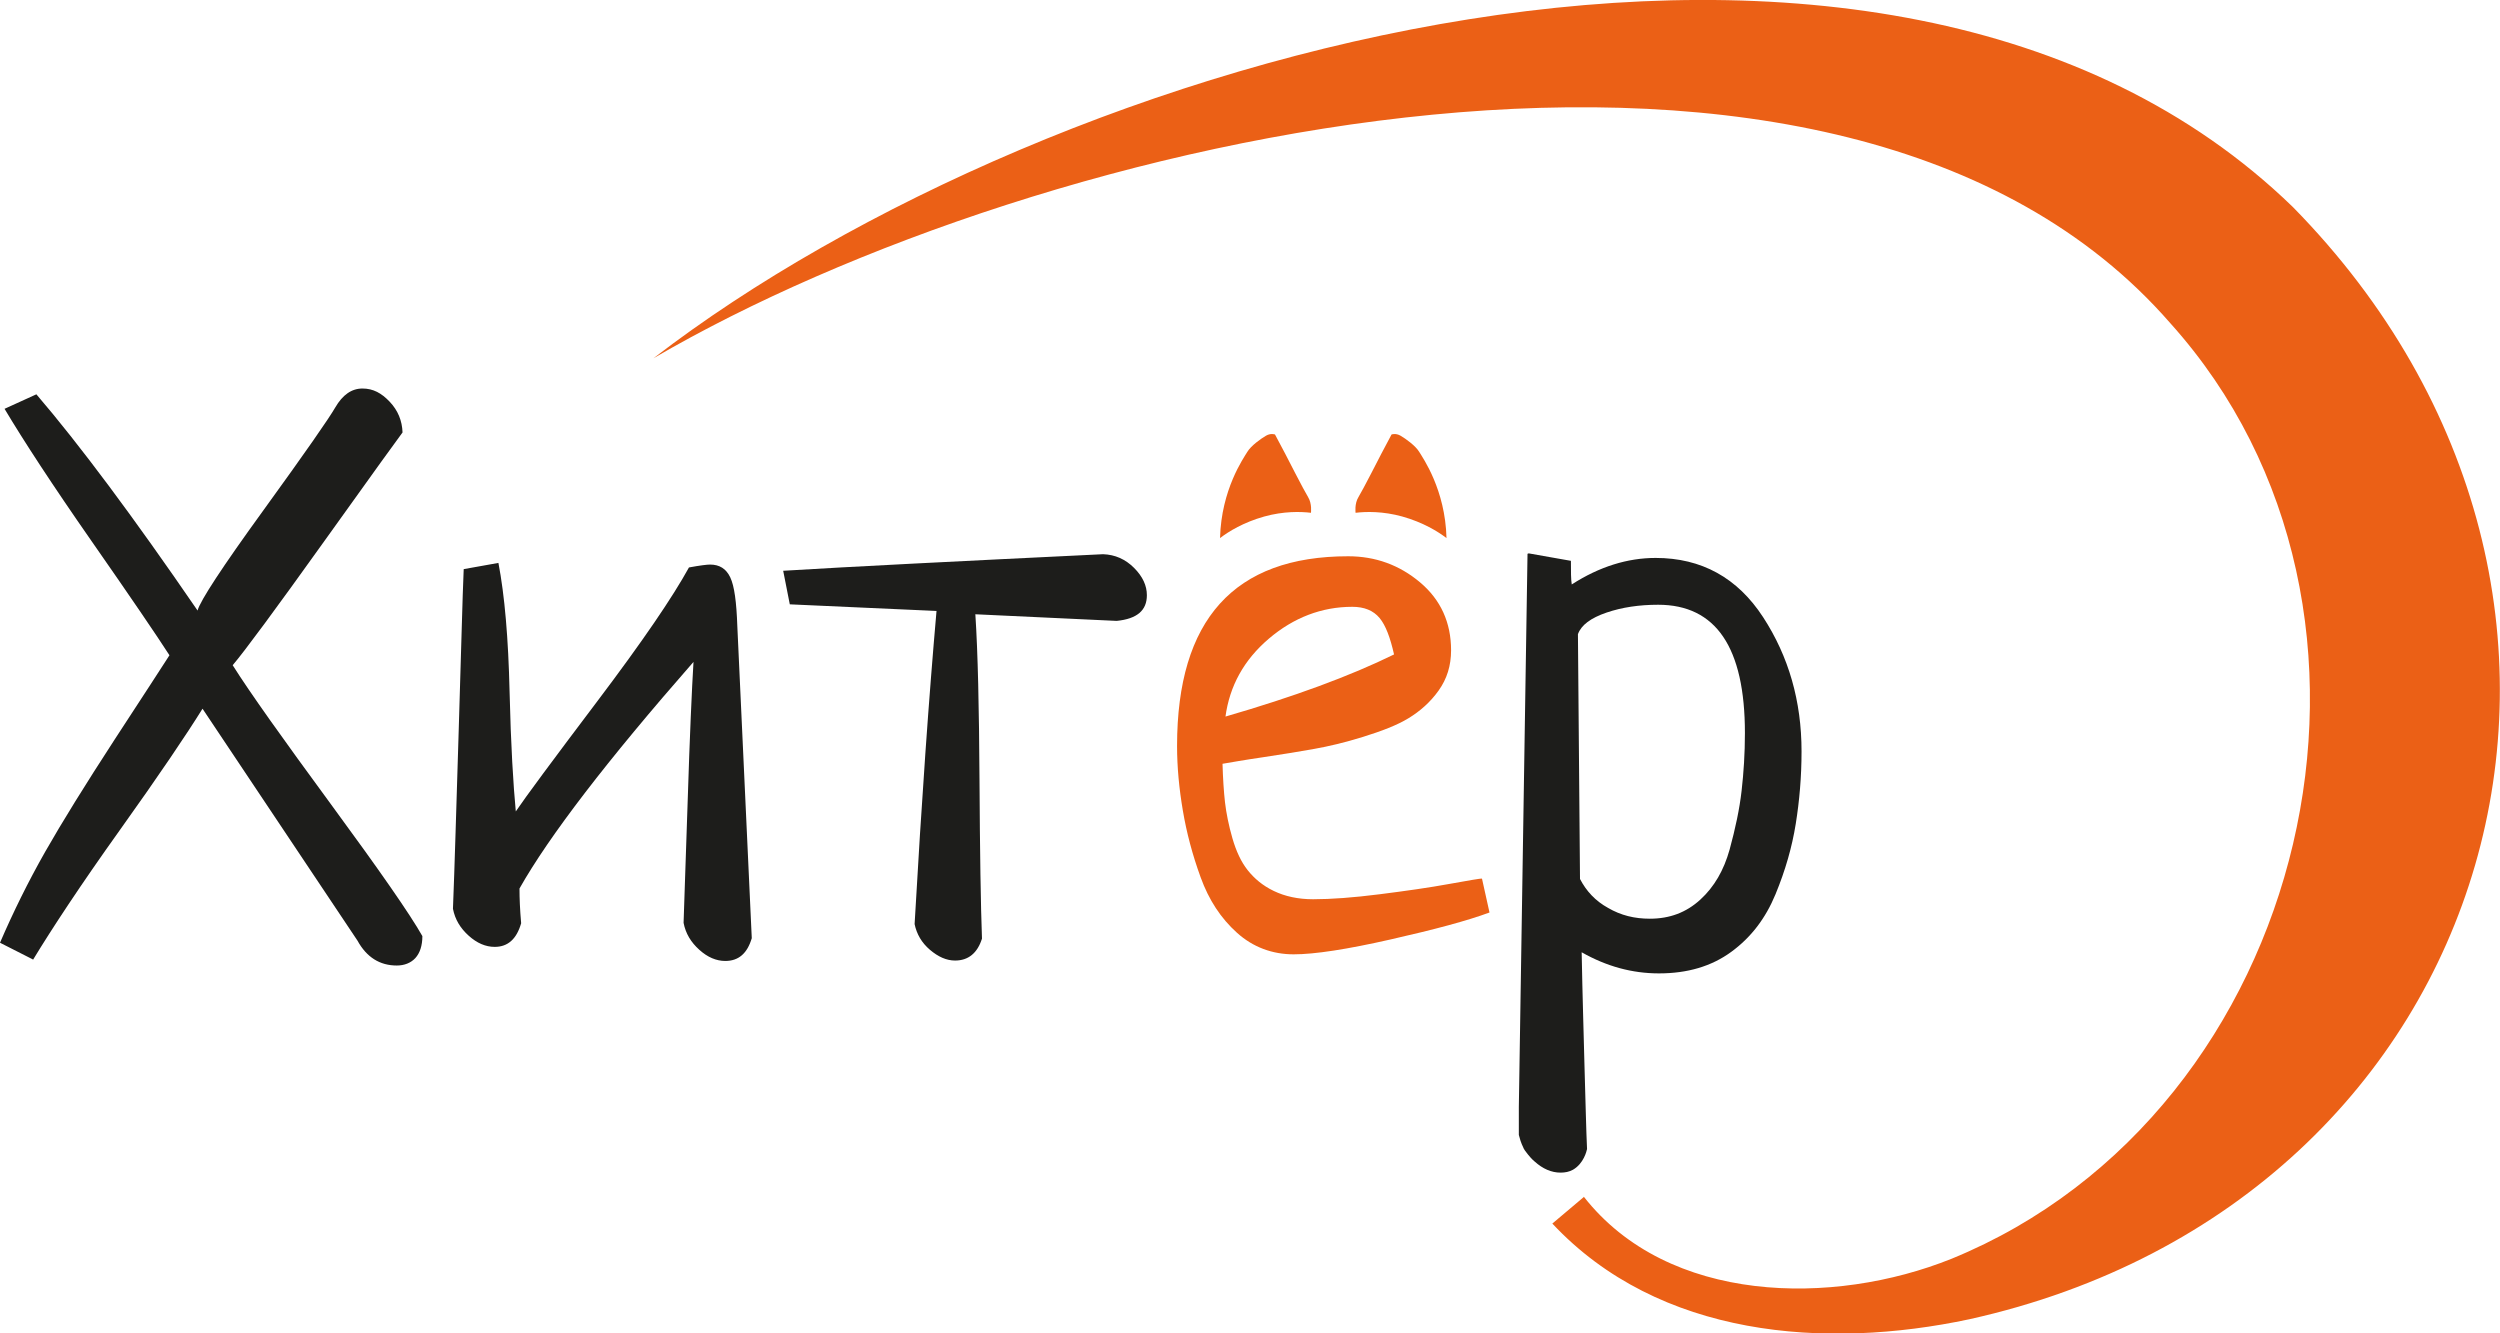 <svg width="120" height="64" viewBox="0 0 120 64" fill="none" xmlns="http://www.w3.org/2000/svg">
<g clip-path="url(#clip0_90_113)">
<path d="M1.567 46.047L0 45.251C0.635 43.78 1.349 42.329 2.162 40.897C2.976 39.466 4.087 37.676 5.495 35.509C6.904 33.342 7.796 31.99 8.134 31.453C7.519 30.499 6.289 28.69 4.404 25.986C2.519 23.282 1.131 21.154 0.218 19.623L1.746 18.927C3.809 21.333 6.388 24.793 9.483 29.306C9.602 28.849 10.653 27.238 12.657 24.475C14.66 21.711 15.791 20.081 16.089 19.564C16.446 18.947 16.882 18.649 17.398 18.649C17.914 18.649 18.311 18.868 18.707 19.285C19.104 19.703 19.302 20.2 19.322 20.757C19.183 20.936 17.933 22.665 15.573 25.966C13.212 29.266 11.744 31.254 11.169 31.93C11.982 33.223 13.569 35.449 15.89 38.611C18.211 41.772 19.679 43.879 20.274 44.933C20.274 45.39 20.155 45.748 19.937 45.987C19.719 46.225 19.402 46.345 19.044 46.345C18.231 46.345 17.596 45.947 17.16 45.152L9.721 34.018C8.967 35.231 7.657 37.179 5.753 39.843C3.849 42.508 2.48 44.595 1.587 46.066L1.567 46.047Z" fill="#1D1D1B"/>
<path d="M24.936 42.687C24.936 43.104 24.956 43.641 25.015 44.317C24.797 45.072 24.381 45.45 23.746 45.45C23.309 45.45 22.893 45.271 22.496 44.913C22.099 44.555 21.841 44.138 21.742 43.621C21.822 41.653 21.901 38.79 22.02 34.992C22.139 31.195 22.198 28.65 22.258 27.318L23.924 27.02C24.222 28.57 24.401 30.638 24.46 33.203C24.52 35.768 24.639 37.696 24.758 38.949C25.214 38.273 26.523 36.503 28.686 33.64C30.848 30.777 32.296 28.65 33.07 27.238C33.605 27.139 33.943 27.099 34.081 27.099C34.538 27.099 34.855 27.298 35.053 27.715C35.252 28.133 35.351 28.908 35.391 30.042L36.085 45.033C35.867 45.768 35.45 46.126 34.815 46.126C34.379 46.126 33.962 45.947 33.566 45.589C33.169 45.231 32.911 44.814 32.812 44.297C32.832 43.502 32.911 41.533 33.01 38.412C33.109 35.29 33.209 33.084 33.288 31.771C29.142 36.503 26.364 40.122 24.936 42.647V42.687Z" fill="#1D1D1B"/>
<path d="M37.91 29.008L37.593 27.397C40.846 27.198 45.964 26.94 52.947 26.602C53.523 26.622 54.019 26.841 54.435 27.258C54.852 27.676 55.05 28.113 55.05 28.57C55.05 29.306 54.574 29.704 53.602 29.803L46.817 29.485C46.937 31.314 46.996 33.958 47.016 37.438C47.036 40.917 47.075 43.462 47.135 45.053C46.917 45.748 46.48 46.106 45.845 46.106C45.429 46.106 45.032 45.927 44.635 45.589C44.239 45.251 44 44.834 43.901 44.357C44.239 38.392 44.596 33.382 44.953 29.326L37.91 29.008Z" fill="#1D1D1B"/>
<path d="M71.139 42.19L71.496 43.8C70.425 44.197 68.858 44.615 66.755 45.092C64.652 45.569 63.105 45.808 62.093 45.808C61.082 45.808 60.149 45.47 59.376 44.774C58.602 44.078 58.026 43.203 57.63 42.11C57.233 41.016 56.955 39.963 56.777 38.909C56.598 37.855 56.499 36.821 56.499 35.807C56.499 29.743 59.237 26.701 64.712 26.701C66.021 26.701 67.172 27.119 68.164 27.954C69.156 28.789 69.652 29.883 69.652 31.215C69.652 31.95 69.453 32.587 69.056 33.143C68.66 33.7 68.164 34.137 67.608 34.475C67.053 34.813 66.319 35.092 65.426 35.37C64.533 35.648 63.76 35.827 63.085 35.947C62.411 36.066 61.597 36.205 60.645 36.344C59.693 36.483 59.038 36.603 58.681 36.662C58.701 37.358 58.741 37.994 58.8 38.511C58.86 39.028 58.979 39.625 59.157 40.241C59.336 40.857 59.574 41.374 59.891 41.772C60.209 42.17 60.605 42.508 61.141 42.766C61.677 43.025 62.312 43.164 63.026 43.164C63.899 43.164 64.97 43.084 66.22 42.925C67.469 42.766 68.6 42.607 69.572 42.428C70.544 42.249 71.06 42.17 71.12 42.17L71.139 42.19ZM58.82 34.396C62.113 33.441 64.811 32.447 66.914 31.413C66.735 30.618 66.517 30.022 66.22 29.664C65.922 29.306 65.486 29.127 64.91 29.127C63.442 29.127 62.093 29.644 60.903 30.658C59.713 31.672 59.018 32.925 58.82 34.416V34.396Z" fill="#EB6016"/>
<path d="M73.38 26.562L75.404 26.92C75.404 27.437 75.404 27.815 75.444 28.053C76.773 27.198 78.122 26.781 79.471 26.781C81.673 26.781 83.399 27.735 84.629 29.624C85.859 31.513 86.474 33.66 86.474 36.066C86.474 37.279 86.374 38.432 86.196 39.545C86.017 40.659 85.7 41.772 85.224 42.925C84.748 44.078 84.053 44.993 83.101 45.689C82.149 46.385 80.998 46.723 79.629 46.723C78.34 46.723 77.11 46.385 75.92 45.709C75.959 47.836 76.019 49.685 76.058 51.256C76.078 52.031 76.098 52.687 76.118 53.403C76.138 54.119 76.158 54.735 76.178 55.153C76.158 55.252 76.019 55.848 75.503 56.147C75.325 56.246 75.126 56.286 74.908 56.286C74.472 56.286 74.055 56.107 73.658 55.749C73.4 55.53 73.242 55.272 73.202 55.232C73.162 55.172 73.123 55.113 73.123 55.093C73.004 54.854 72.944 54.636 72.904 54.477C72.904 53.88 72.904 53.582 72.904 53.443C72.904 53.264 72.904 53.144 72.904 53.144C72.904 53.045 73.023 45.728 73.321 26.582L73.38 26.562ZM75.741 30.459L75.84 42.19C76.138 42.766 76.574 43.243 77.189 43.581C77.804 43.939 78.459 44.098 79.193 44.098C80.145 44.098 80.939 43.8 81.613 43.184C82.288 42.567 82.744 41.772 83.022 40.778C83.299 39.764 83.498 38.829 83.597 37.955C83.696 37.08 83.756 36.165 83.756 35.191C83.756 31.076 82.367 29.028 79.59 29.028C78.697 29.028 77.864 29.147 77.11 29.405C76.356 29.664 75.9 30.002 75.741 30.439V30.459Z" fill="#1D1D1B"/>
<path d="M62.926 24.614C62.926 24.614 62.985 24.176 62.787 23.858C62.589 23.54 61.696 21.791 61.696 21.791L61.2 20.856C61.2 20.856 61.002 20.777 60.764 20.916C60.526 21.055 60.049 21.393 59.871 21.691C59.692 21.989 58.621 23.5 58.562 25.827C58.978 25.509 59.692 25.071 60.684 24.793C61.617 24.534 62.43 24.554 62.926 24.614Z" fill="#EB6016"/>
<path d="M65.068 24.614C65.068 24.614 65.008 24.176 65.207 23.858C65.405 23.54 66.298 21.791 66.298 21.791L66.794 20.856C66.794 20.856 66.992 20.777 67.23 20.916C67.468 21.055 67.944 21.393 68.123 21.691C68.302 21.989 69.373 23.5 69.432 25.827C69.016 25.509 68.302 25.071 67.31 24.793C66.377 24.534 65.564 24.554 65.068 24.614Z" fill="#EB6016"/>
<path d="M76.02 57.439C80.067 62.608 87.982 62.708 93.675 60.421C110.934 53.363 116.628 29.346 104.17 15.508C88.359 -2.644 49.814 6.422 31.364 17.198C50.429 2.525 90.442 -9.106 110.062 9.941C128.471 28.69 120.139 57.638 94.528 63.324C87.625 64.795 79.63 64.199 74.512 58.731L76.02 57.459V57.439Z" fill="#EB6016"/>
</g>
<defs>
<clipPath id="clip0_90_113">
<rect width="120" height="64" fill="white"/>
</clipPath>
</defs>
</svg>
